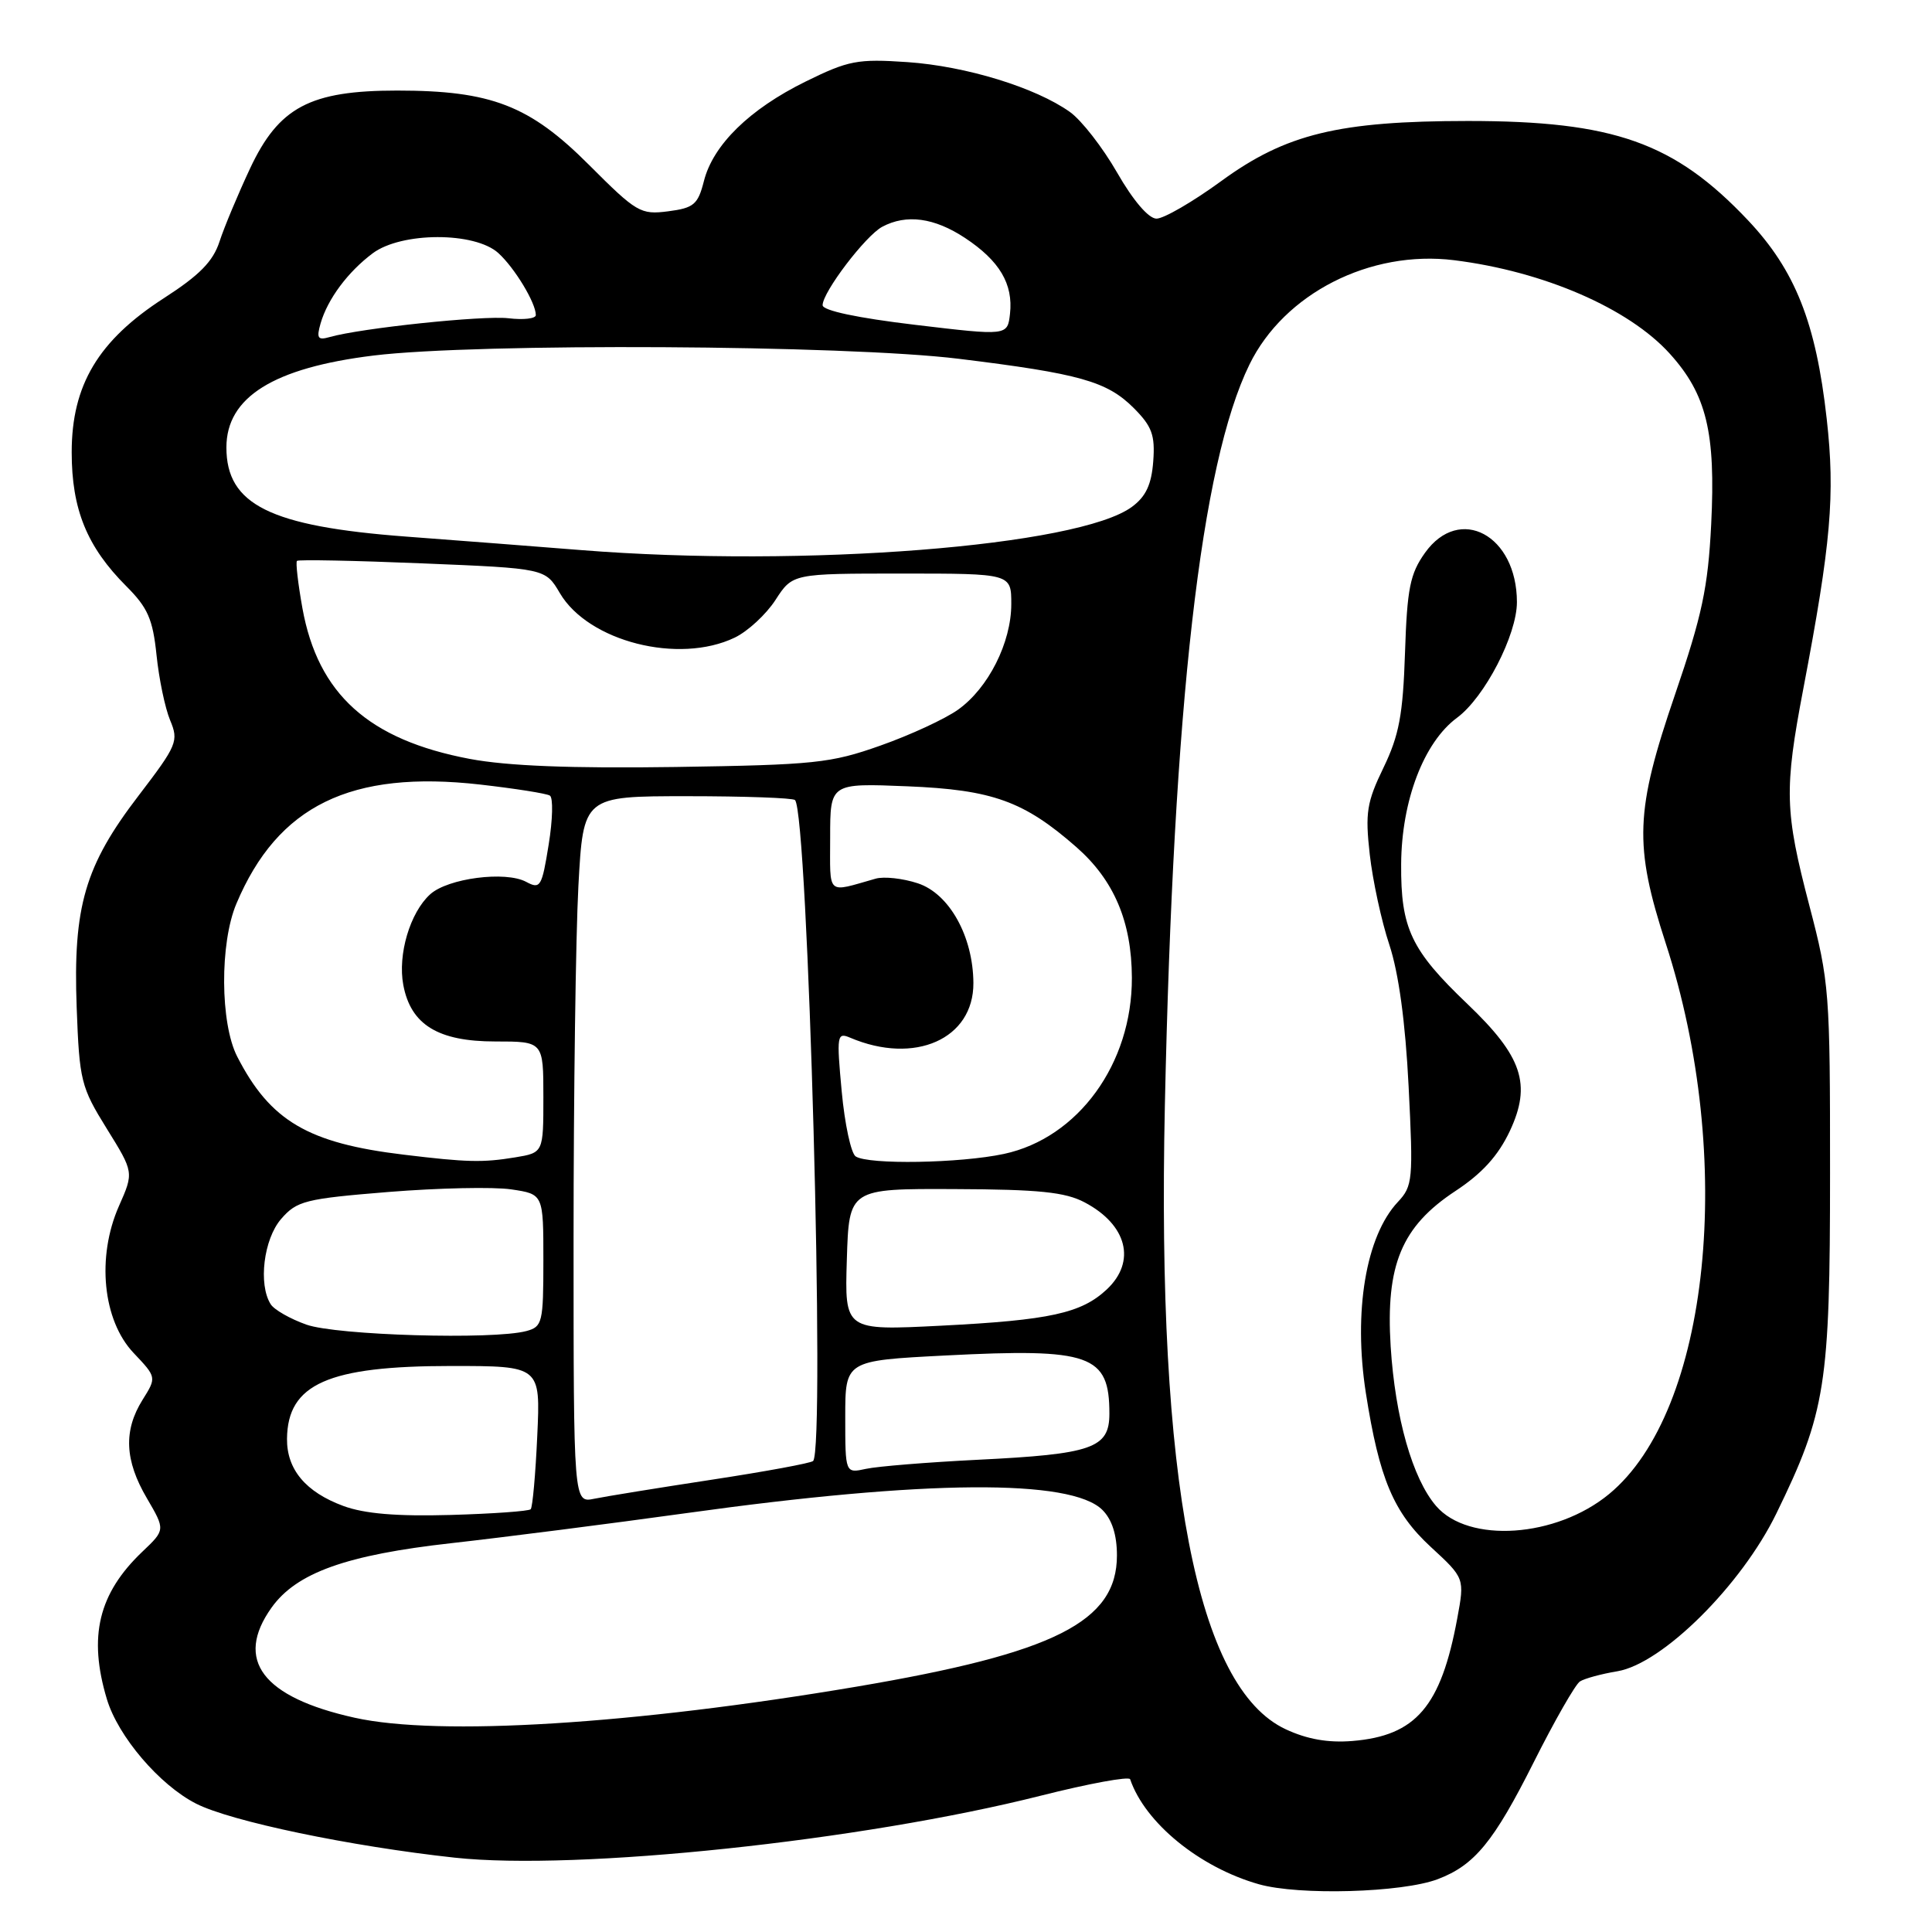 <?xml version="1.0" encoding="UTF-8" standalone="no"?>
<!DOCTYPE svg PUBLIC "-//W3C//DTD SVG 1.1//EN" "http://www.w3.org/Graphics/SVG/1.1/DTD/svg11.dtd" >
<svg xmlns="http://www.w3.org/2000/svg" xmlns:xlink="http://www.w3.org/1999/xlink" version="1.1" viewBox="0 0 256 256">
 <g >
 <path fill="currentColor"
d=" M 190.51 249.00 C 195.39 247.15 197.93 244.05 203.23 233.50 C 205.99 228.00 208.75 223.18 209.35 222.80 C 209.96 222.41 212.20 221.80 214.32 221.45 C 220.29 220.44 230.74 210.07 235.38 200.54 C 241.92 187.14 242.49 183.51 242.49 155.50 C 242.50 131.43 242.40 130.11 239.75 120.00 C 236.48 107.50 236.40 104.65 238.95 91.26 C 242.62 71.99 243.18 65.60 242.05 55.51 C 240.63 42.75 237.87 35.81 231.61 29.18 C 221.86 18.87 213.84 16.03 194.50 16.03 C 177.39 16.04 170.39 17.74 161.84 23.98 C 158.06 26.74 154.18 28.99 153.23 28.97 C 152.18 28.95 150.14 26.56 148.03 22.88 C 146.12 19.55 143.30 15.92 141.76 14.83 C 137.20 11.59 128.01 8.77 120.24 8.23 C 113.62 7.78 112.43 8.01 106.74 10.81 C 99.31 14.47 94.48 19.20 93.27 24.00 C 92.48 27.10 91.94 27.56 88.53 28.00 C 84.88 28.47 84.35 28.16 78.05 21.85 C 70.18 13.97 65.09 12.00 52.63 12.00 C 41.08 12.00 36.95 14.19 33.13 22.33 C 31.54 25.73 29.72 30.07 29.09 32.00 C 28.23 34.65 26.43 36.47 21.73 39.50 C 13.04 45.10 9.50 51.01 9.50 59.92 C 9.50 67.50 11.52 72.46 16.76 77.70 C 19.58 80.52 20.25 82.05 20.74 86.79 C 21.06 89.93 21.87 93.82 22.54 95.43 C 23.70 98.20 23.48 98.73 18.36 105.43 C 11.24 114.72 9.67 120.12 10.16 133.50 C 10.52 143.21 10.73 144.04 14.14 149.54 C 17.74 155.34 17.74 155.34 15.76 159.81 C 12.78 166.56 13.61 174.94 17.69 179.26 C 20.76 182.50 20.76 182.50 18.88 185.50 C 16.35 189.56 16.52 193.51 19.46 198.52 C 21.91 202.71 21.91 202.71 18.87 205.60 C 13.05 211.14 11.67 216.84 14.16 225.14 C 15.64 230.08 21.13 236.52 25.98 238.99 C 30.58 241.34 46.45 244.65 60.25 246.15 C 76.48 247.91 114.22 243.92 137.90 237.94 C 144.28 236.33 149.61 235.35 149.75 235.76 C 151.73 241.55 158.95 247.44 166.80 249.67 C 172.12 251.18 185.78 250.79 190.51 249.00 Z  M 170.35 229.13 C 158.58 223.62 153.28 196.28 154.35 146.50 C 155.49 93.27 159.11 61.48 165.56 48.30 C 170.16 38.89 181.55 33.09 192.69 34.48 C 204.56 35.96 215.82 40.85 221.26 46.87 C 226.13 52.26 227.35 57.29 226.74 69.50 C 226.32 77.86 225.53 81.56 221.96 92.00 C 216.65 107.51 216.49 111.96 220.72 125.00 C 230.00 153.55 226.56 186.97 213.21 197.97 C 206.21 203.75 194.59 204.55 190.29 199.55 C 187.16 195.91 184.87 187.85 184.27 178.41 C 183.60 167.61 185.71 162.52 192.86 157.81 C 196.40 155.48 198.52 153.13 200.06 149.87 C 202.96 143.68 201.73 139.99 194.44 133.03 C 186.97 125.90 185.60 123.02 185.66 114.50 C 185.71 106.10 188.66 98.36 193.06 95.11 C 196.72 92.41 201.00 84.14 201.00 79.78 C 200.99 70.91 193.40 66.83 188.82 73.25 C 186.84 76.03 186.45 77.96 186.17 86.50 C 185.90 94.71 185.39 97.43 183.32 101.72 C 181.10 106.30 180.88 107.70 181.50 113.22 C 181.89 116.67 183.05 122.06 184.10 125.20 C 185.33 128.93 186.22 135.41 186.65 143.97 C 187.27 156.33 187.20 157.16 185.22 159.27 C 180.98 163.79 179.31 173.81 180.98 184.56 C 182.76 195.94 184.65 200.42 189.59 204.98 C 194.08 209.12 194.08 209.12 193.09 214.47 C 190.93 226.13 187.62 230.00 179.19 230.69 C 175.98 230.95 173.19 230.46 170.35 229.13 Z  M 47.00 227.61 C 34.77 224.90 31.04 219.96 35.98 213.02 C 39.28 208.40 45.88 206.03 59.87 204.47 C 66.82 203.69 80.83 201.90 91.00 200.49 C 122.66 196.08 141.94 195.94 146.08 200.08 C 147.35 201.35 148.00 203.39 148.00 206.10 C 148.00 214.89 139.76 219.04 113.50 223.49 C 83.92 228.49 58.16 230.09 47.00 227.61 Z  M 45.50 199.55 C 40.51 197.71 37.99 194.71 38.03 190.64 C 38.11 183.38 43.48 181.00 59.78 181.00 C 71.62 181.00 71.62 181.00 71.19 190.25 C 70.96 195.34 70.57 199.71 70.32 199.98 C 70.08 200.24 65.29 200.58 59.69 200.74 C 52.57 200.94 48.29 200.58 45.50 199.55 Z  M 76.00 164.24 C 76.00 145.03 76.29 123.96 76.64 117.41 C 77.29 105.50 77.29 105.50 91.06 105.50 C 98.63 105.50 105.06 105.73 105.34 106.01 C 107.07 107.73 109.38 191.95 107.74 193.59 C 107.47 193.87 101.45 194.98 94.37 196.06 C 87.29 197.14 80.26 198.28 78.75 198.59 C 76.00 199.16 76.00 199.16 76.00 164.24 Z  M 112.00 187.76 C 112.00 180.29 112.00 180.29 125.25 179.61 C 144.53 178.62 147.00 179.50 147.00 187.31 C 147.00 191.90 144.77 192.68 129.50 193.43 C 122.90 193.76 116.26 194.30 114.75 194.63 C 112.00 195.23 112.00 195.23 112.00 187.76 Z  M 40.60 175.52 C 38.45 174.76 36.32 173.54 35.87 172.82 C 34.20 170.19 34.94 164.18 37.25 161.52 C 39.33 159.12 40.42 158.84 51.50 157.94 C 58.10 157.41 65.41 157.25 67.75 157.60 C 72.00 158.23 72.00 158.23 72.00 167.00 C 72.00 175.25 71.87 175.80 69.75 176.37 C 65.35 177.55 44.59 176.94 40.60 175.52 Z  M 112.21 166.91 C 112.50 157.50 112.50 157.50 126.50 157.56 C 137.67 157.60 141.15 157.96 143.72 159.32 C 149.35 162.29 150.59 167.16 146.66 170.85 C 143.29 174.01 139.12 174.93 124.71 175.66 C 111.92 176.31 111.92 176.31 112.21 166.91 Z  M 53.50 153.00 C 40.81 151.48 35.80 148.53 31.43 140.00 C 29.17 135.59 29.11 124.99 31.32 119.75 C 36.80 106.74 46.49 102.01 63.65 103.96 C 68.27 104.49 72.42 105.14 72.86 105.42 C 73.31 105.69 73.24 108.62 72.70 111.92 C 71.80 117.52 71.60 117.86 69.72 116.85 C 66.98 115.38 59.35 116.37 57.00 118.50 C 54.33 120.92 52.68 126.48 53.44 130.52 C 54.43 135.78 58.04 138.00 65.63 138.00 C 72.00 138.00 72.00 138.00 72.00 145.37 C 72.00 152.74 72.00 152.74 68.25 153.36 C 63.97 154.06 61.90 154.02 53.50 153.00 Z  M 113.38 153.23 C 112.77 152.83 111.93 148.95 111.53 144.61 C 110.84 137.17 110.91 136.76 112.65 137.50 C 121.21 141.14 129.02 137.67 128.98 130.25 C 128.94 124.07 125.79 118.41 121.61 117.04 C 119.64 116.39 117.12 116.11 116.02 116.43 C 109.44 118.29 110.00 118.80 110.00 110.95 C 110.00 103.77 110.00 103.77 120.25 104.19 C 131.51 104.65 135.69 106.16 142.63 112.25 C 147.62 116.63 149.95 122.13 149.98 129.55 C 150.02 140.94 142.87 150.79 133.03 152.90 C 127.24 154.14 115.08 154.35 113.38 153.23 Z  M 62.25 100.56 C 48.85 98.03 42.13 91.98 40.07 80.58 C 39.49 77.33 39.16 74.51 39.35 74.32 C 39.53 74.13 47.01 74.28 55.97 74.65 C 72.26 75.32 72.26 75.32 74.19 78.60 C 77.97 85.01 89.93 88.05 97.35 84.49 C 99.08 83.66 101.52 81.41 102.76 79.49 C 105.02 76.00 105.02 76.00 119.51 76.00 C 134.00 76.00 134.00 76.00 134.00 80.04 C 134.00 85.15 130.96 91.18 126.94 94.04 C 125.23 95.26 120.61 97.40 116.67 98.79 C 110.06 101.13 107.95 101.35 89.50 101.63 C 75.67 101.83 67.26 101.50 62.25 100.56 Z  M 77.00 72.89 C 71.22 72.43 60.78 71.62 53.80 71.10 C 35.78 69.74 30.00 66.87 30.00 59.29 C 30.00 52.63 36.23 48.74 49.50 47.11 C 63.23 45.43 112.09 45.70 127.03 47.54 C 143.09 49.51 146.68 50.53 150.22 54.06 C 152.64 56.49 153.07 57.64 152.81 61.13 C 152.58 64.20 151.84 65.79 150.00 67.15 C 142.96 72.38 106.55 75.24 77.00 72.89 Z  M 42.48 42.85 C 43.42 39.61 46.10 36.02 49.39 33.56 C 53.20 30.72 62.91 30.70 66.03 33.53 C 68.19 35.49 71.00 40.13 71.00 41.75 C 71.00 42.22 69.37 42.41 67.37 42.17 C 63.99 41.78 47.79 43.48 43.65 44.67 C 42.11 45.11 41.92 44.81 42.48 42.85 Z  M 121.25 43.04 C 113.60 42.13 109.00 41.15 109.00 40.44 C 109.00 38.71 114.68 31.24 116.90 30.05 C 120.10 28.34 123.80 28.84 127.87 31.53 C 132.45 34.56 134.27 37.63 133.83 41.58 C 133.50 44.50 133.50 44.50 121.25 43.04 Z "/>
</g>
</svg>